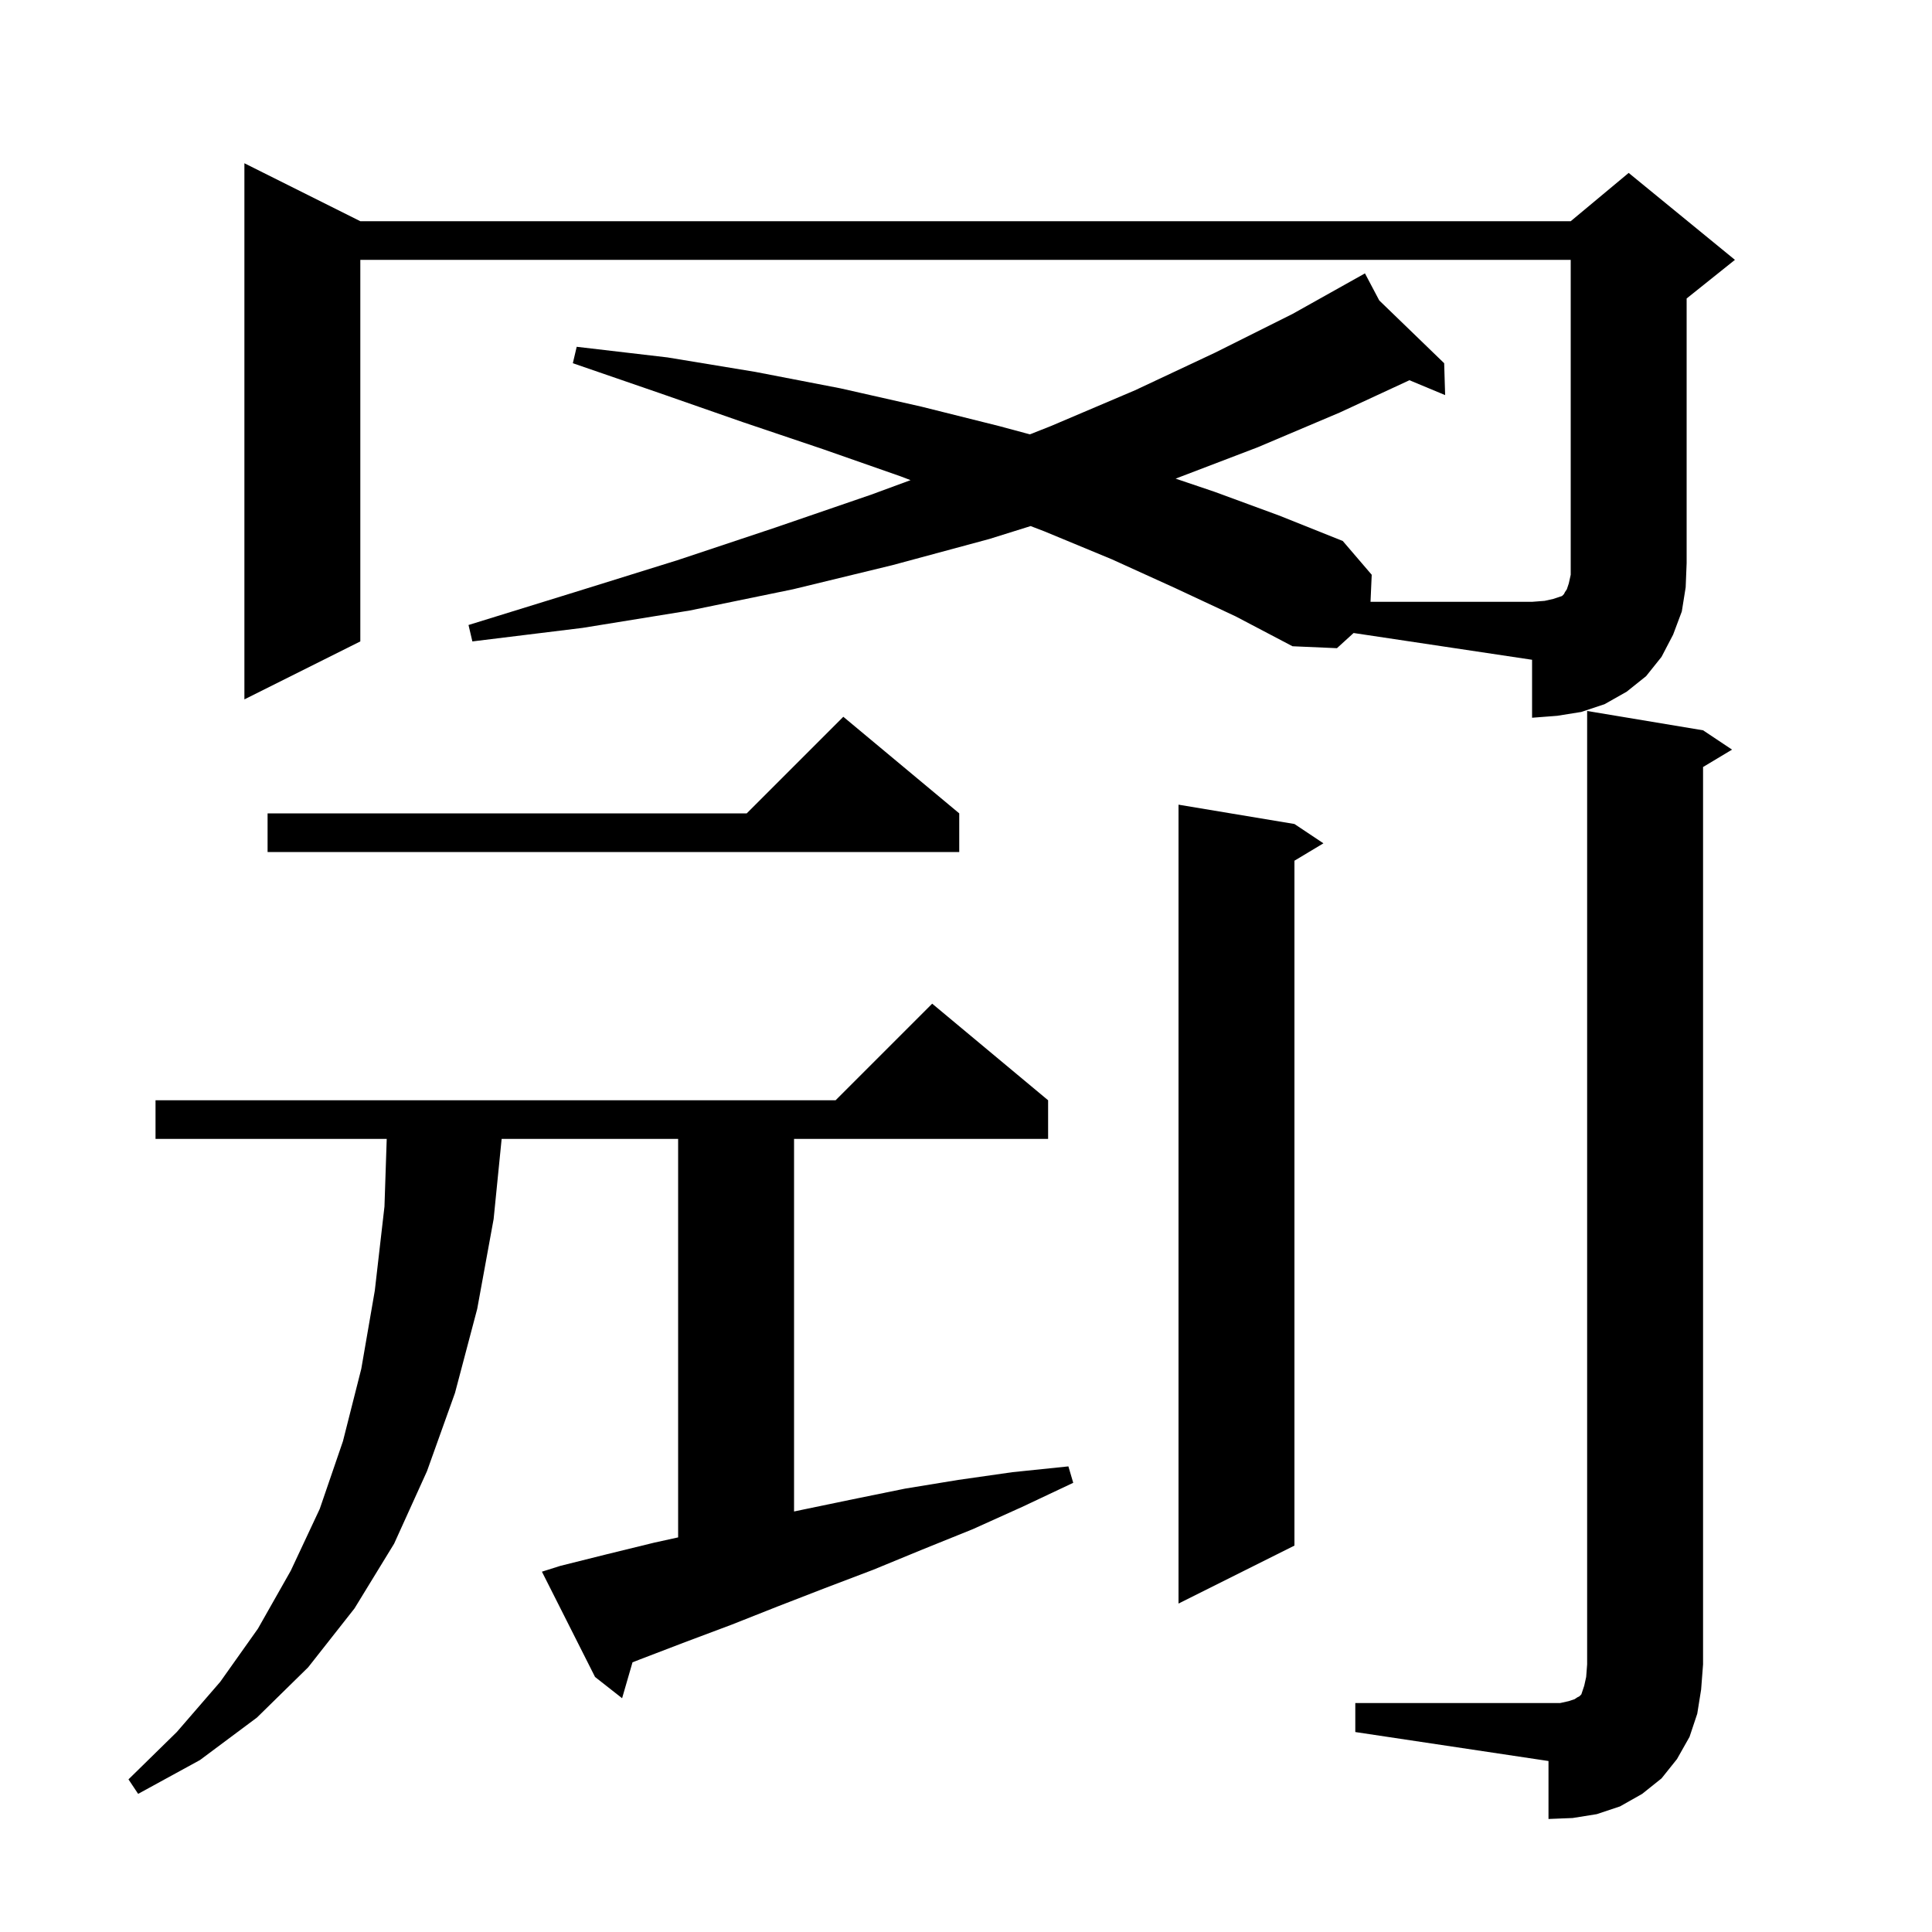 <svg xmlns="http://www.w3.org/2000/svg" xmlns:xlink="http://www.w3.org/1999/xlink" version="1.1" baseProfile="full" viewBox="0 0 200 200" width="200" height="200">
<g fill="black">
<path d="M 140.3 176.3 L 161.5 176.3 L 162.4 176.1 L 163.0 175.9 L 163.3 175.7 L 163.5 175.6 L 163.7 175.4 L 164.0 174.5 L 164.2 173.6 L 164.3 172.3 L 164.3 73.6 L 176.3 75.6 L 179.3 77.6 L 176.3 79.4 L 176.3 172.3 L 176.1 174.9 L 175.7 177.4 L 174.9 179.8 L 173.6 182.1 L 172.0 184.1 L 170.0 185.7 L 167.7 187.0 L 165.3 187.8 L 162.8 188.2 L 160.3 188.3 L 160.3 182.3 L 140.3 179.3 Z M 58.0 162.1 L 62.8 160.9 L 67.7 159.7 L 70.2 159.15 L 70.2 117.9 L 51.93 117.9 L 51.1 126.2 L 49.4 135.5 L 47.1 144.2 L 44.2 152.3 L 40.8 159.8 L 36.7 166.5 L 31.9 172.6 L 26.6 177.8 L 20.7 182.2 L 14.3 185.7 L 13.3 184.2 L 18.3 179.3 L 22.8 174.1 L 26.7 168.6 L 30.1 162.6 L 33.1 156.2 L 35.5 149.2 L 37.4 141.7 L 38.8 133.6 L 39.8 124.9 L 40.033 117.9 L 16.1 117.9 L 16.1 113.9 L 86.5 113.9 L 96.5 103.9 L 108.5 113.9 L 108.5 117.9 L 82.2 117.9 L 82.2 156.469 L 83.0 156.3 L 88.3 155.2 L 93.7 154.1 L 99.2 153.2 L 104.8 152.4 L 110.6 151.8 L 111.1 153.5 L 105.8 156.0 L 100.7 158.3 L 95.5 160.4 L 90.4 162.5 L 85.4 164.4 L 80.5 166.3 L 75.7 168.2 L 70.9 170.0 L 66.2 171.8 L 65.477 172.083 L 64.4 175.8 L 61.6 173.6 L 56.1 162.7 Z M 134.0 85.3 L 137.0 87.3 L 134.0 89.1 L 134.0 160.0 L 122.0 166.0 L 122.0 83.3 Z M 99.3 84.2 L 99.3 88.2 L 27.7 88.2 L 27.7 84.2 L 77.3 84.2 L 87.3 74.2 Z M 37.3 26.9 L 37.3 66.4 L 25.3 72.4 L 25.3 16.9 L 37.3 22.9 L 162.6 22.9 L 168.6 17.9 L 179.6 26.9 L 174.6 30.9 L 174.6 58.3 L 174.5 60.8 L 174.1 63.3 L 173.2 65.7 L 172.0 68.0 L 170.4 70.0 L 168.4 71.6 L 166.1 72.9 L 163.7 73.7 L 161.2 74.1 L 158.6 74.3 L 158.6 68.3 L 140.124 65.529 L 138.4 67.1 L 133.8 66.9 L 127.9 63.8 L 121.7 60.9 L 115.1 57.9 L 108.1 55.0 L 106.69 54.459 L 102.4 55.8 L 92.4 58.5 L 82.1 61.0 L 71.4 63.2 L 60.3 65.0 L 48.9 66.4 L 48.5 64.7 L 59.5 61.3 L 70.1 58.0 L 80.3 54.6 L 90.2 51.2 L 94.26 49.704 L 93.2 49.3 L 85.2 46.5 L 76.9 43.7 L 68.3 40.7 L 59.3 37.6 L 59.7 35.9 L 69.1 37.0 L 78.2 38.5 L 87.0 40.2 L 95.4 42.1 L 103.4 44.1 L 106.613 44.965 L 108.8 44.1 L 117.5 40.4 L 125.8 36.5 L 133.8 32.5 L 140.402 28.803 L 140.4 28.8 L 140.403 28.803 L 141.3 28.3 L 142.78 31.102 L 149.5 37.6 L 149.6 40.9 L 145.906 39.361 L 138.7 42.7 L 130.2 46.3 L 121.699 49.548 L 125.7 50.9 L 132.5 53.4 L 139.0 56.0 L 142.0 59.5 L 141.876 62.3 L 158.6 62.3 L 159.9 62.2 L 160.8 62.0 L 161.7 61.7 L 161.9 61.5 L 162.0 61.3 L 162.2 61.0 L 162.4 60.4 L 162.6 59.5 L 162.6 26.9 Z " />
</g>
</svg>

